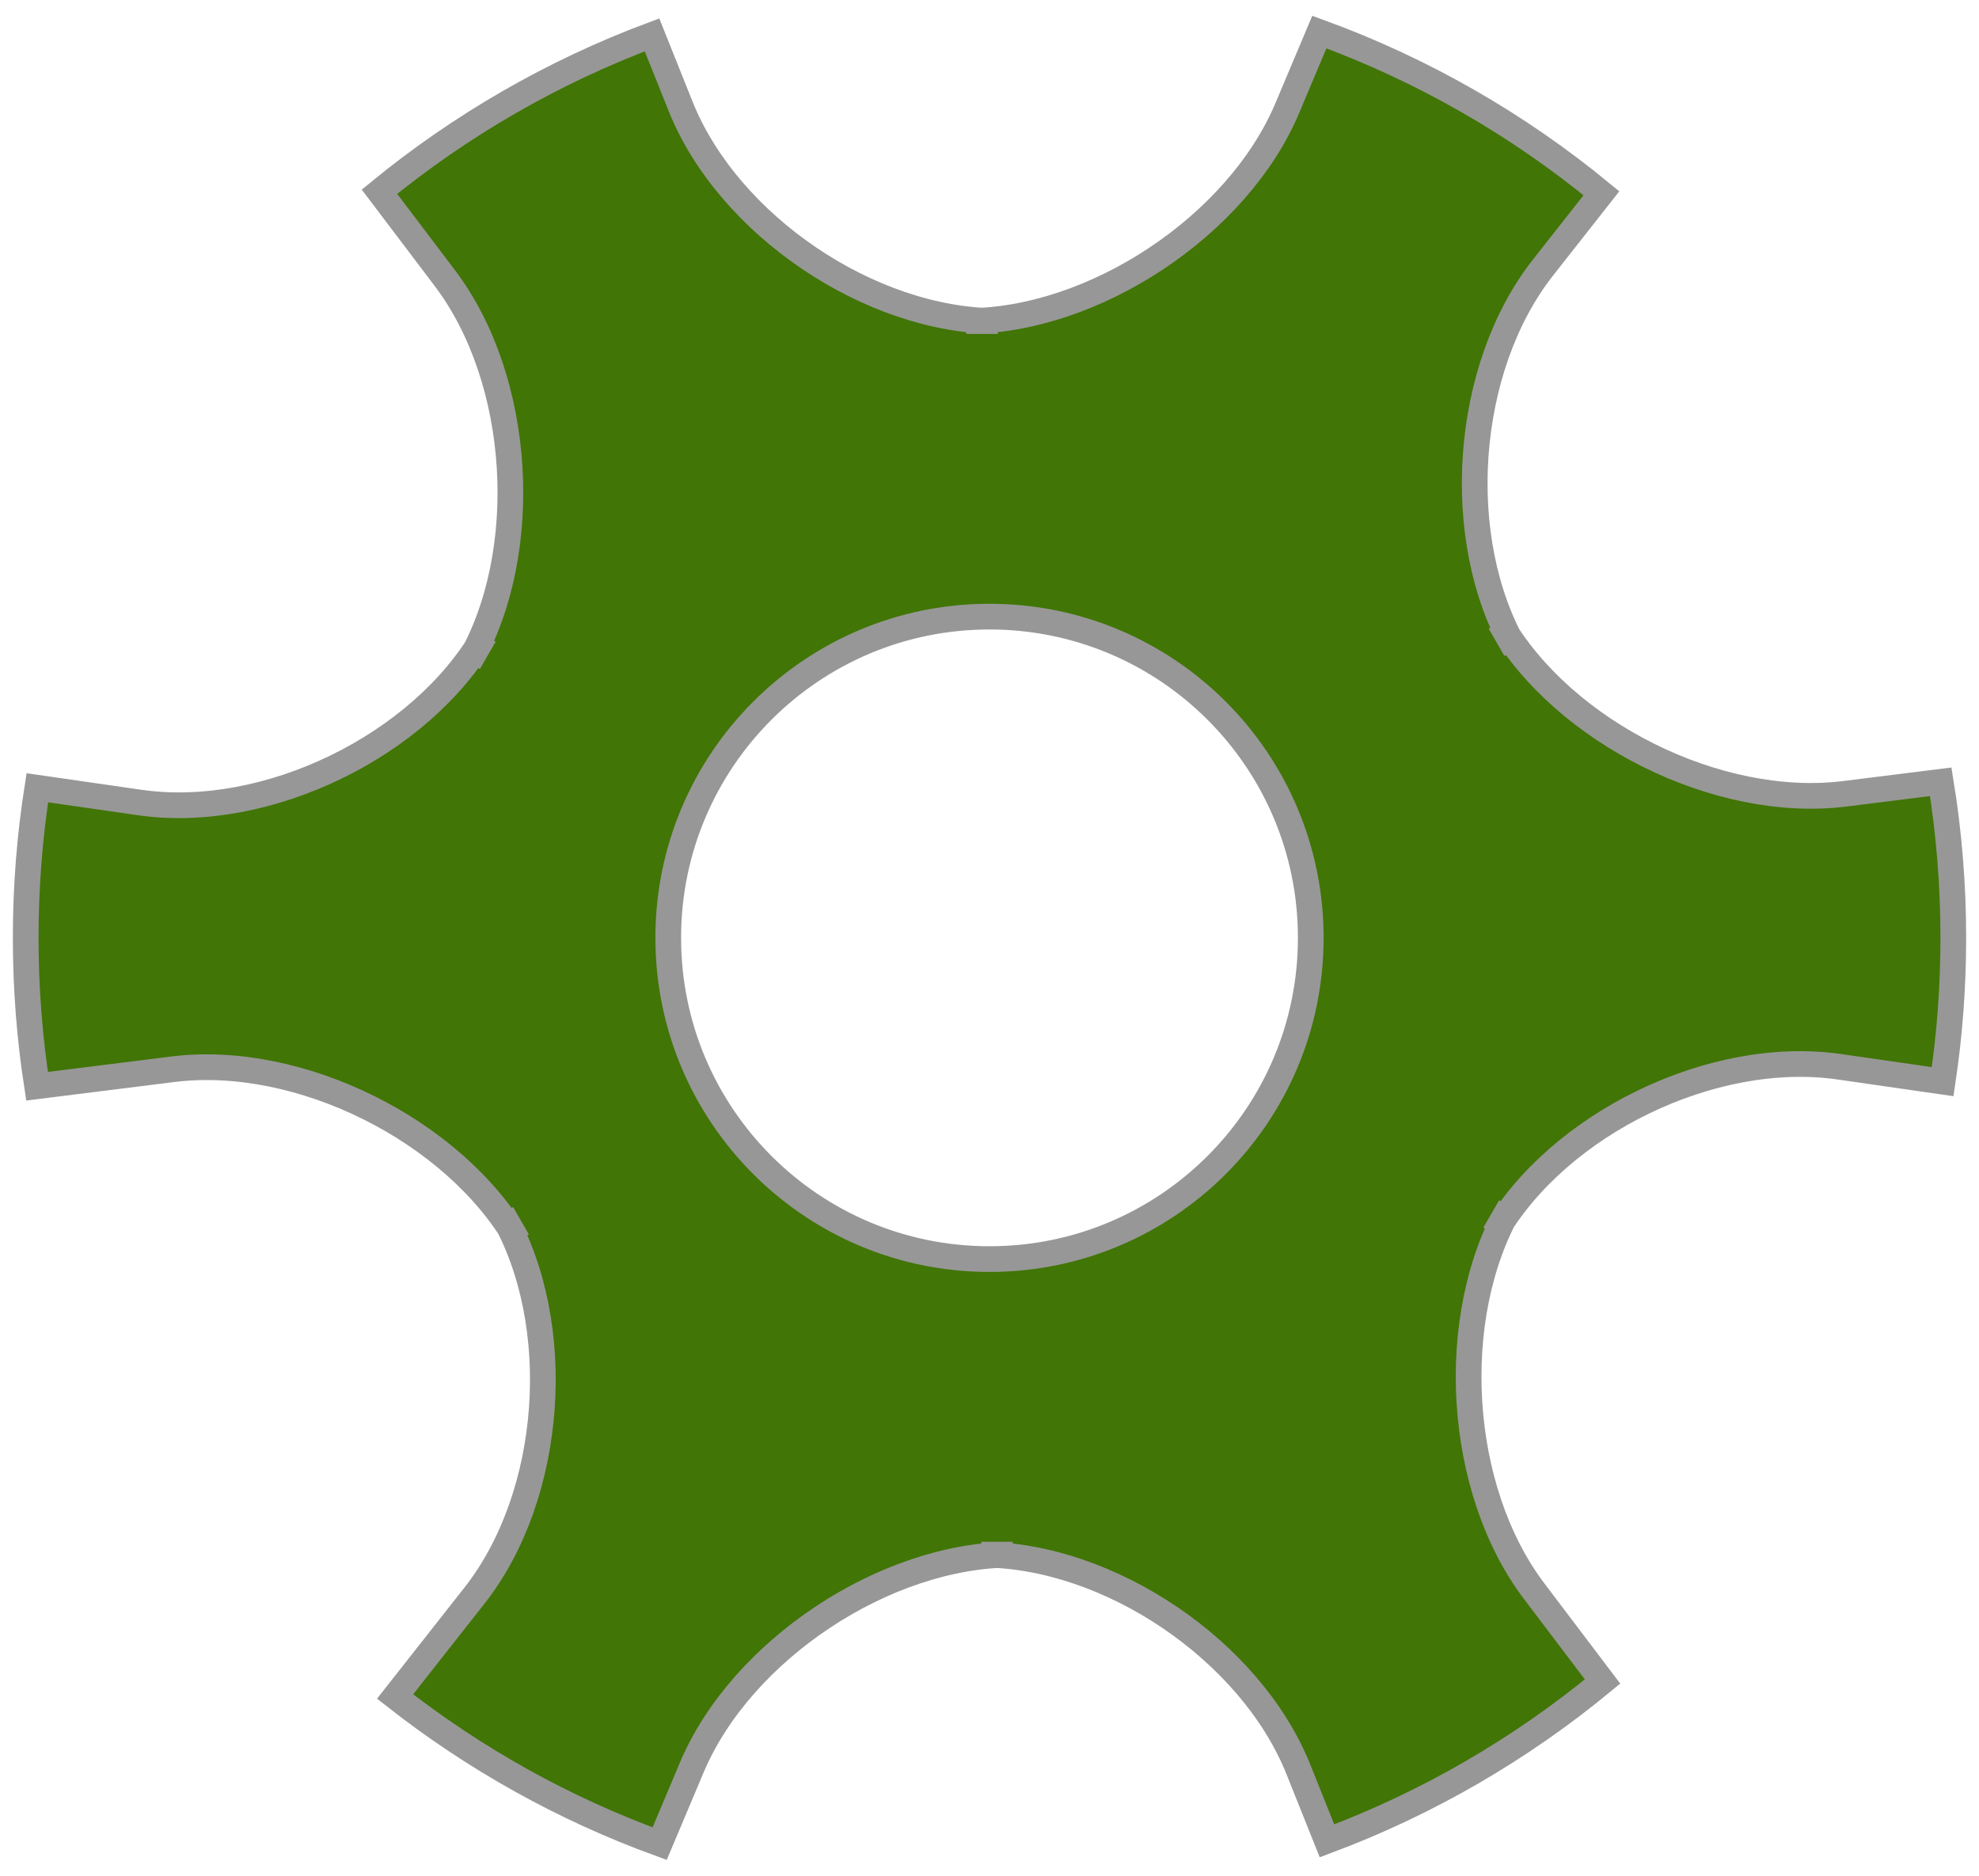 <svg width="77px" height="73px" viewBox="0 0 77 73" version="1.1" xmlns="http://www.w3.org/2000/svg" xmlns:xlink="http://www.w3.org/1999/xlink" xmlns:sketch="http://www.bohemiancoding.com/sketch/ns">
    <!-- Generator: Sketch 3.3.3 (12081) - http://www.bohemiancoding.com/sketch -->
    <title>Oval 2 Copy 3</title>
    <desc>Created with Sketch.</desc>
    <defs></defs>
    <g id="Logo" stroke="none" stroke-width="1" fill="none" fill-rule="evenodd" sketch:type="MSPage">
        <path d="M15.372,66.012 C18.452,68.428 21.919,70.373 25.666,71.737 L26.915,68.775 C28.845,64.2 34.447,60.491 39.405,60.491 L38.179,60.491 C43.147,60.491 48.671,64.231 50.519,68.849 L51.631,71.628 L51.631,71.628 C55.56,70.159 59.176,68.05 62.353,65.429 L59.691,61.912 C56.693,57.953 56.282,51.247 58.761,46.953 L58.148,48.016 C60.632,43.713 66.633,40.799 71.556,41.507 L75.585,42.087 L75.585,42.087 C75.859,40.262 76,38.394 76,36.492 C76,34.425 75.833,32.397 75.511,30.42 L75.511,30.42 L71.776,30.887 C66.848,31.503 60.835,28.507 58.356,24.213 L58.969,25.275 C56.485,20.973 56.962,14.319 60.037,10.409 L62.309,7.52 C59.063,4.849 55.36,2.713 51.334,1.247 L51.334,1.247 L50.085,4.209 C48.155,8.785 42.553,12.494 37.595,12.494 L38.821,12.494 C33.853,12.494 28.329,8.754 26.481,4.136 L25.369,1.357 C21.488,2.808 17.913,4.883 14.764,7.46 L14.764,7.46 L17.309,10.822 C20.307,14.781 20.718,21.487 18.239,25.781 L18.852,24.718 C16.368,29.021 10.367,31.935 5.444,31.227 L1.452,30.652 C1.154,32.555 1,34.506 1,36.492 C1,38.456 1.151,40.384 1.442,42.266 L6.724,41.605 C11.652,40.989 17.665,43.985 20.144,48.28 L19.531,47.217 C22.015,51.52 21.538,58.174 18.463,62.083 L15.372,66.012 Z M38.5,48.992 C45.404,48.992 51,43.396 51,36.492 C51,29.589 45.404,23.993 38.5,23.993 C31.596,23.993 26,29.589 26,36.492 C26,43.396 31.596,48.992 38.5,48.992 Z" id="Oval-2-Copy-3" stroke="#979797" fill="#417505" sketch:type="MSShapeGroup"></path>
    </g>
</svg>
